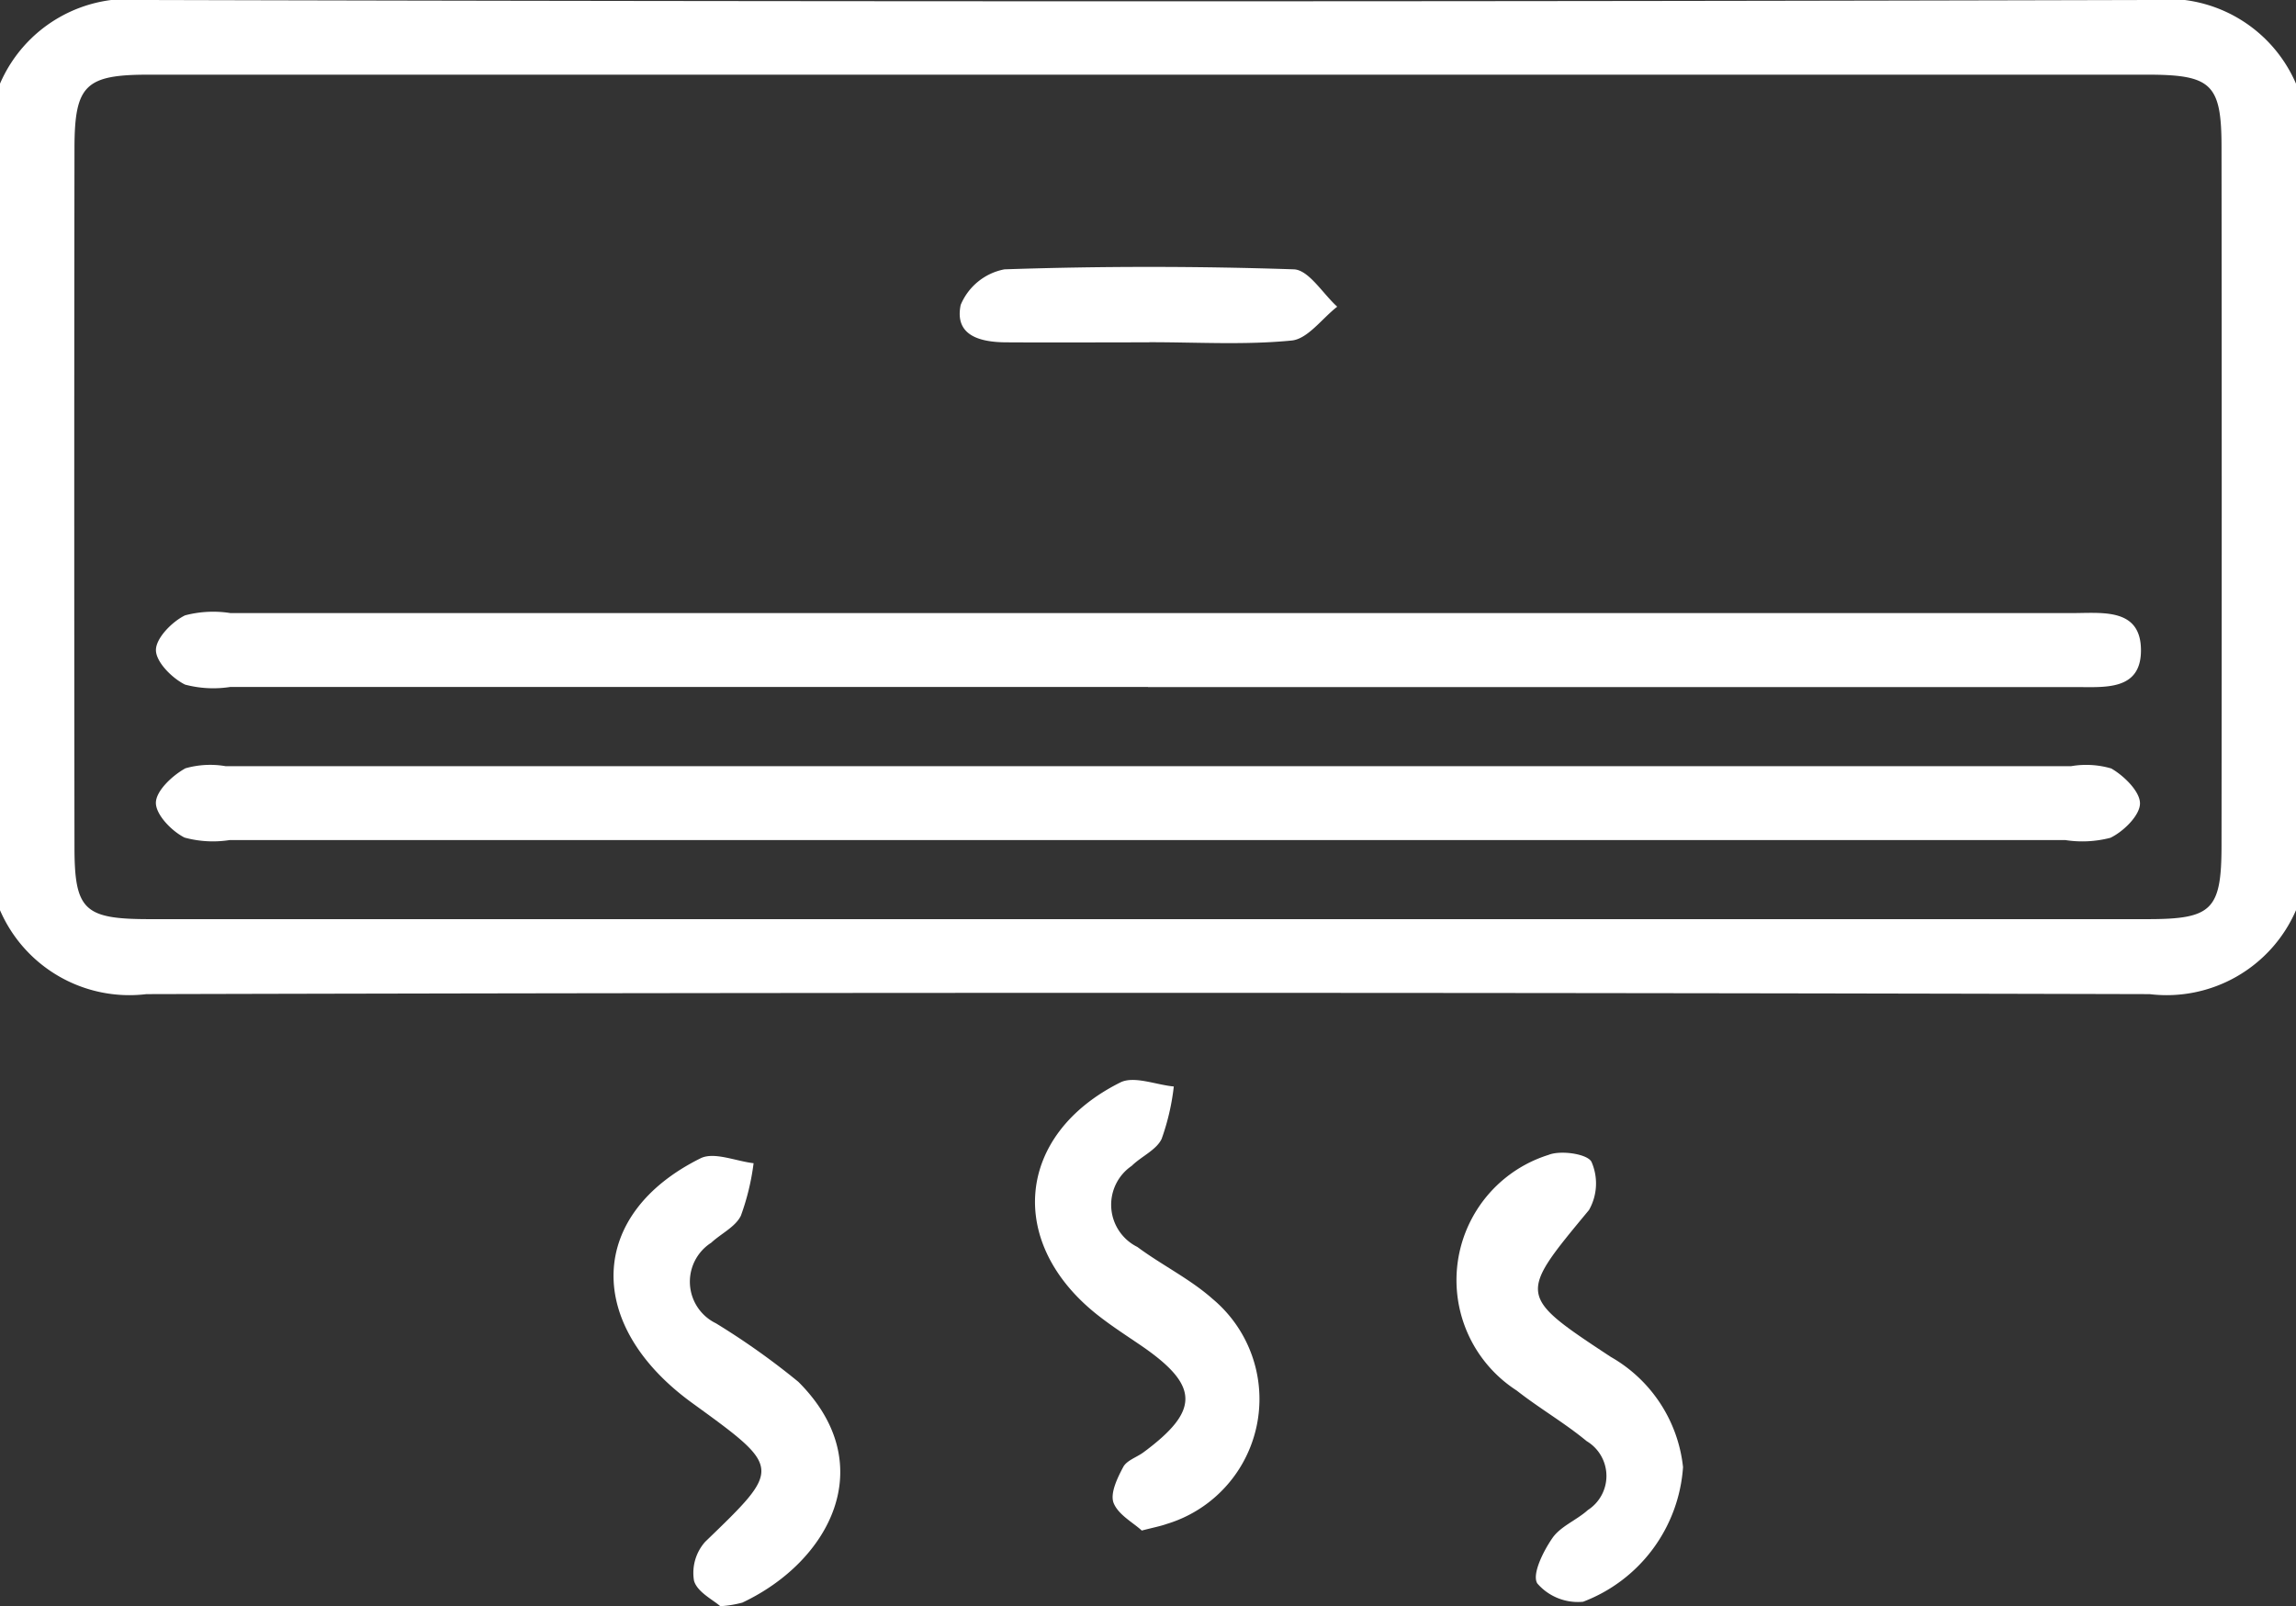 <svg xmlns="http://www.w3.org/2000/svg" width="56.602" height="39.604" viewBox="0 0 56.602 39.604">
  <rect x="0" y="0" width="56.602" height="39.604" fill="#333333" stroke="none"/>
  <g id="Grupo_210" data-name="Grupo 210" transform="translate(-3305.415 -1780.521)">
    <path id="Caminho_720" data-name="Caminho 720" d="M417.728,400.184q12.316,0,24.633,0c1.584,0,1.818-.225,1.82-1.809q.01-8.61,0-17.221c0-1.566-.245-1.792-1.837-1.792q-24.633,0-49.264,0c-1.562,0-1.827.256-1.829,1.817q-.011,8.611,0,17.221c0,1.565.24,1.783,1.845,1.784q12.316,0,24.632,0m-28.313-20.6a3.461,3.461,0,0,1,3.615-2.063q24.686.064,49.372,0a3.461,3.461,0,0,1,3.615,2.063v20.38a3.475,3.475,0,0,1-3.609,2.069q-24.691-.063-49.384,0a3.475,3.475,0,0,1-3.609-2.069Z" transform="translate(2916 1403)" fill="#fff"/>
    <path id="Caminho_721" data-name="Caminho 721" d="M407.172,417.125c-.176-.157-.57-.349-.648-.629a1.154,1.154,0,0,1,.276-.96c1.89-1.824,1.9-1.811-.313-3.416-2.664-1.928-2.591-4.656.2-6.04.334-.164.866.071,1.306.122a5.946,5.946,0,0,1-.313,1.293c-.132.276-.488.441-.732.668a1.14,1.14,0,0,0,.116,1.986,18.06,18.06,0,0,1,2.032,1.443c2.049,2.044.769,4.432-1.38,5.444a2.7,2.7,0,0,1-.546.089" transform="translate(2916 1403)" fill="#fff"/>
    <path id="Caminho_722" data-name="Caminho 722" d="M417.567,415.263c-.216-.2-.587-.394-.7-.687-.088-.236.094-.613.238-.883.086-.164.333-.239.5-.363,1.4-1.036,1.379-1.652-.08-2.646-.346-.235-.7-.464-1.027-.72-2.28-1.777-2.049-4.464.537-5.754.339-.168.874.059,1.317.1a5.731,5.731,0,0,1-.3,1.293c-.131.275-.5.43-.737.664a1.161,1.161,0,0,0,.139,2c.6.446,1.295.785,1.852,1.279a3.217,3.217,0,0,1-1.132,5.552c-.156.055-.321.086-.615.162" transform="translate(2916 1403)" fill="#fff"/>
    <path id="Caminho_723" data-name="Caminho 723" d="M430.906,413.694a3.831,3.831,0,0,1-2.464,3.321,1.322,1.322,0,0,1-1.129-.452c-.136-.223.145-.789.37-1.115.2-.293.6-.444.876-.694a1,1,0,0,0-.03-1.7c-.546-.452-1.167-.809-1.724-1.247a3.237,3.237,0,0,1,.784-5.81c.3-.122.96-.025,1.06.171a1.325,1.325,0,0,1-.062,1.189c-1.747,2.108-1.769,2.1.538,3.621a3.564,3.564,0,0,1,1.781,2.718" transform="translate(2916 1403)" fill="#fff"/>
    <path id="Caminho_724" data-name="Caminho 724" d="M417.716,394.459H395.092a2.715,2.715,0,0,1-1.115-.058c-.32-.158-.719-.558-.718-.853s.4-.7.717-.854a2.721,2.721,0,0,1,1.116-.057q22.624,0,45.247,0h.251c.72-.007,1.6-.094,1.605.911s-.885.914-1.6.914H417.716" transform="translate(2916 1403)" fill="#fff"/>
    <path id="Caminho_725" data-name="Caminho 725" d="M417.579,398.234h-22.5a2.657,2.657,0,0,1-1.114-.061c-.318-.159-.711-.566-.707-.86s.408-.672.728-.848a2.236,2.236,0,0,1,.989-.053q22.751,0,45.5,0a2.194,2.194,0,0,1,.988.057c.316.182.711.57.708.864s-.406.69-.728.845a2.741,2.741,0,0,1-1.116.056H417.579" transform="translate(2916 1403)" fill="#fff"/>
    <path id="Caminho_726" data-name="Caminho 726" d="M417.749,385.962c-1.169,0-2.337.007-3.506,0-.629,0-1.306-.143-1.145-.922a1.466,1.466,0,0,1,1.079-.878q3.565-.12,7.135,0c.367.014.713.6,1.069.921-.376.291-.73.8-1.13.835-1.158.113-2.333.04-3.5.041" transform="translate(2916 1403)" fill="#fff"/>
  </g>
</svg>
